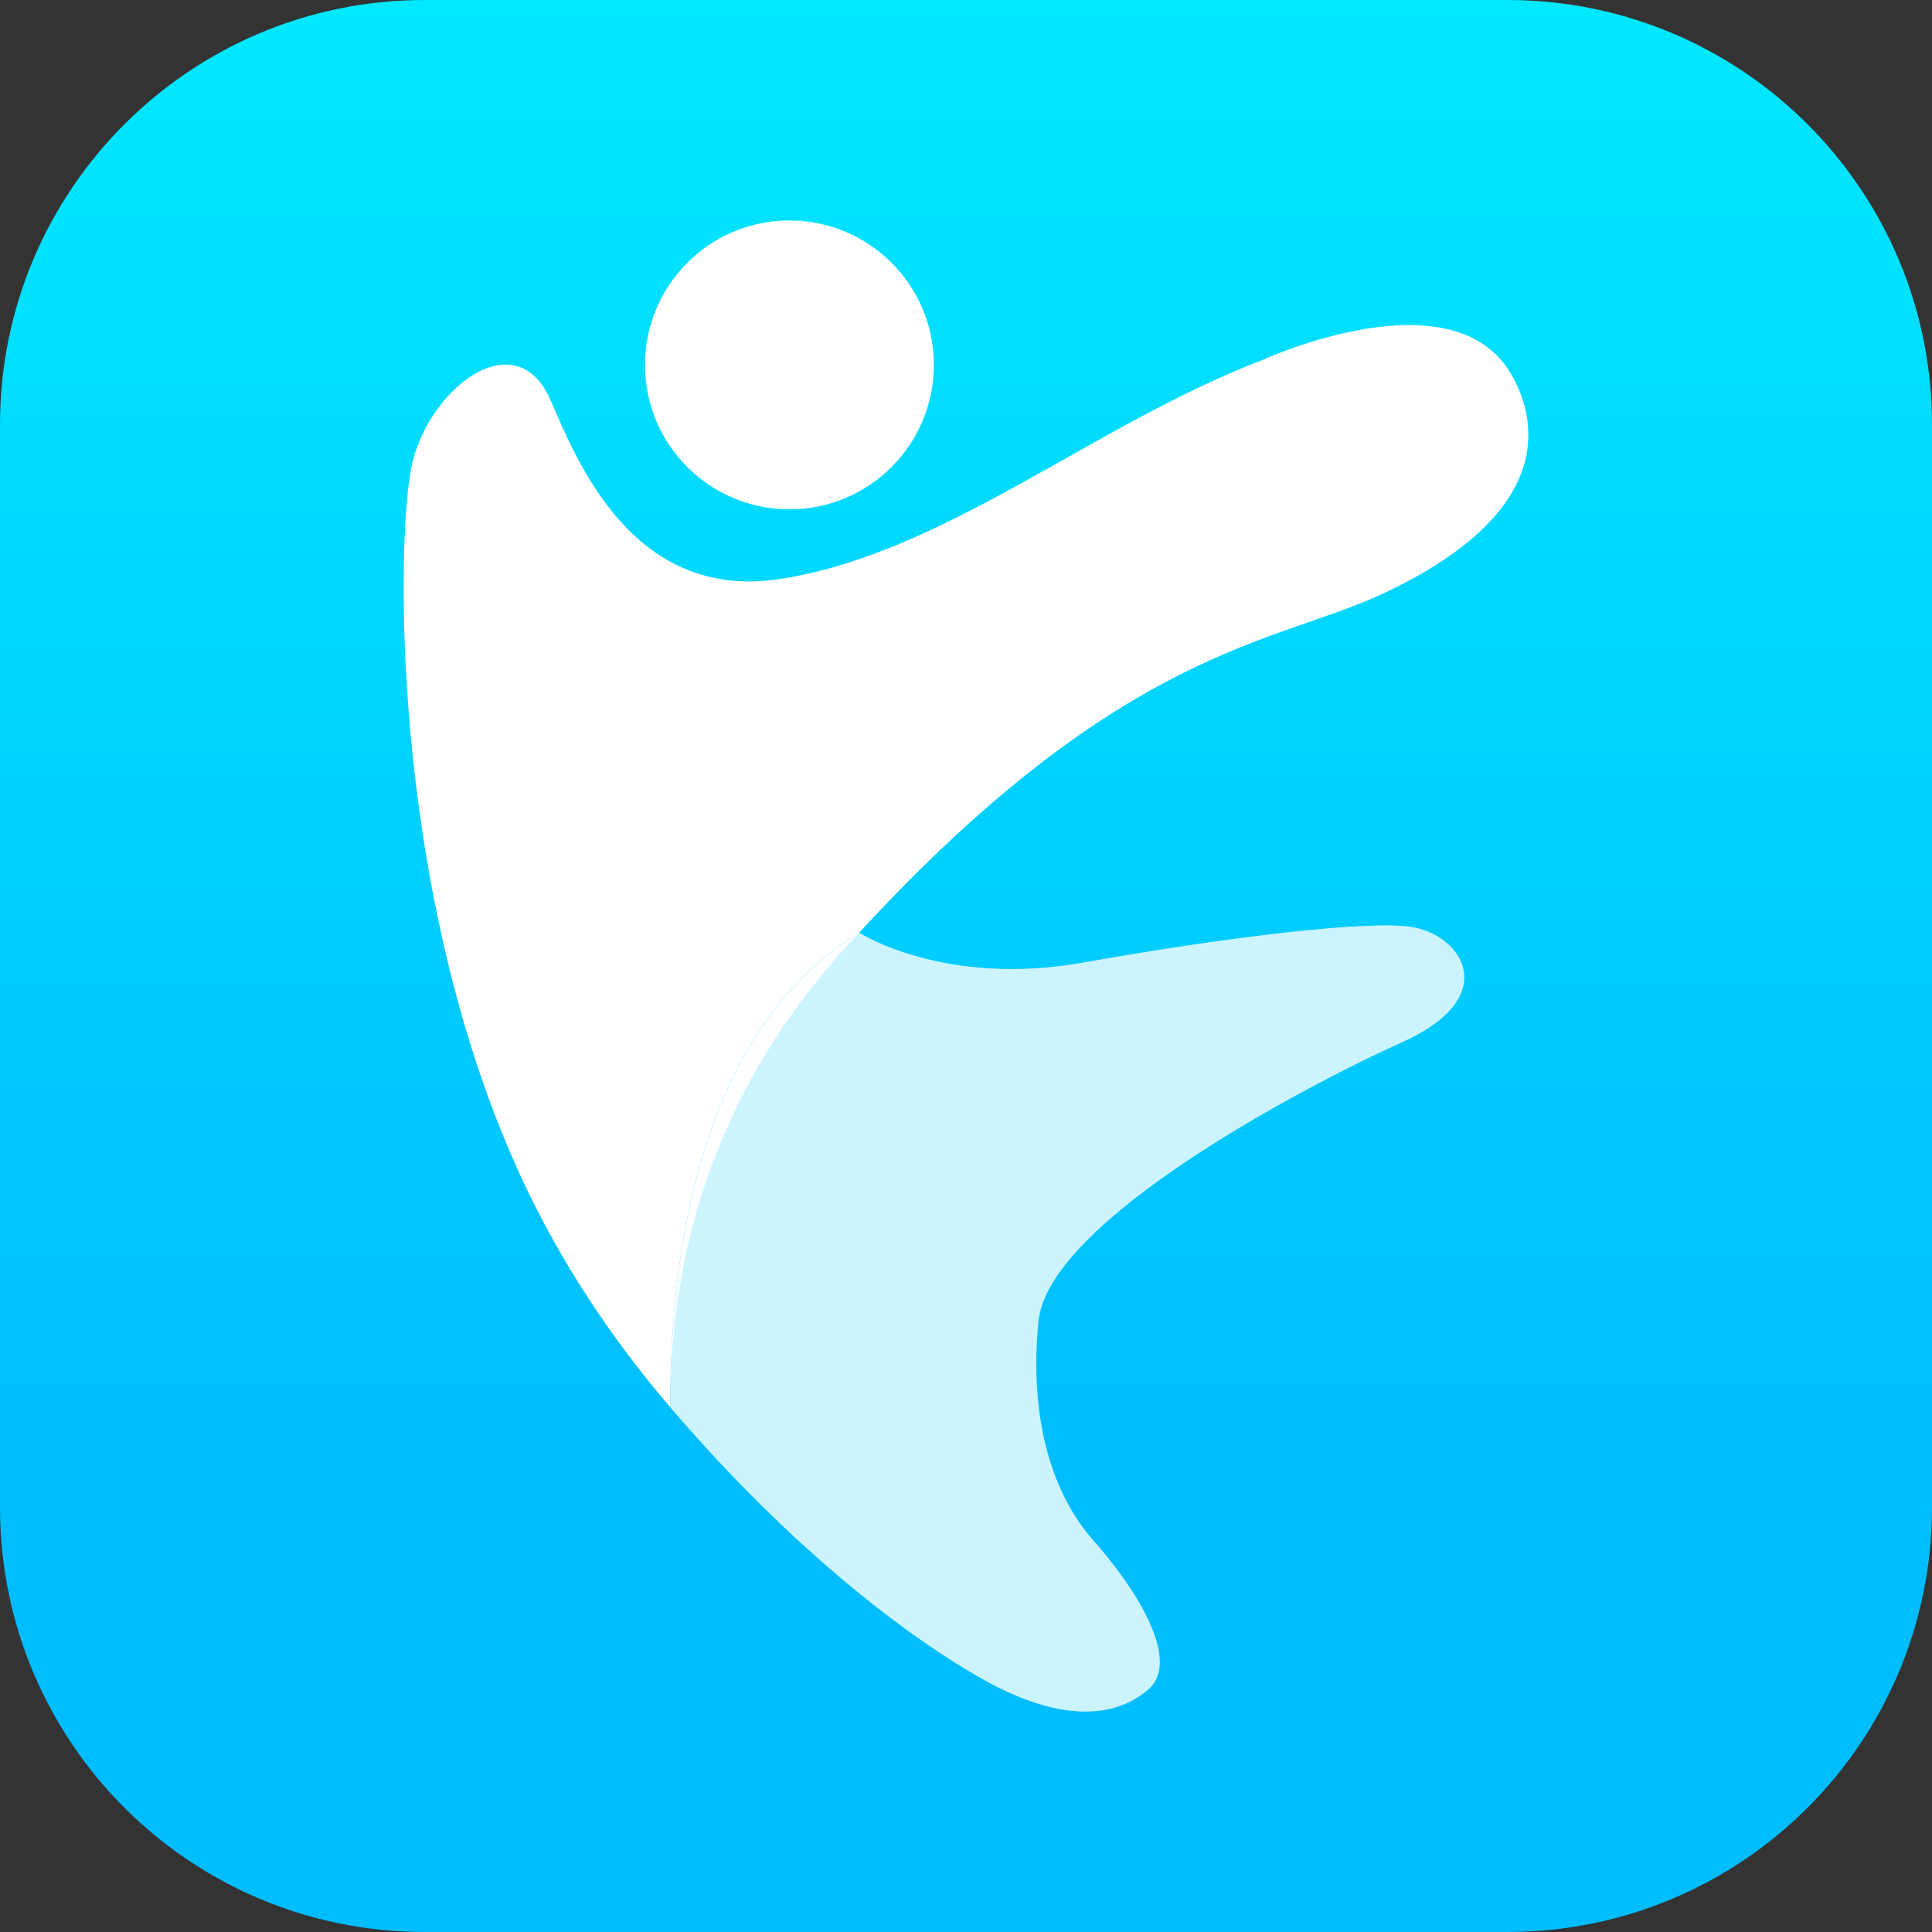 <?xml version="1.0" encoding="utf-8"?>
<!-- Generator: Adobe Illustrator 16.0.0, SVG Export Plug-In . SVG Version: 6.00 Build 0)  -->
<!DOCTYPE svg PUBLIC "-//W3C//DTD SVG 1.1//EN" "http://www.w3.org/Graphics/SVG/1.1/DTD/svg11.dtd">
<svg version="1.1" xmlns="http://www.w3.org/2000/svg" xmlns:xlink="http://www.w3.org/1999/xlink" x="0px" y="0px" width="1024px"
	 height="1024px" viewBox="0 0 1024 1024" enable-background="new 0 0 1024 1024" xml:space="preserve">
<rect x="0" y="0" width="1024" height="1024" fill="#333333" stroke="none"/>
<g id="Layer_1">
	<linearGradient id="SVGID_1_" gradientUnits="userSpaceOnUse" x1="512" y1="-177.835" x2="512" y2="777.696">
		<stop  offset="0" style="stop-color:#00F3FF"/>
		<stop  offset="1" style="stop-color:#00BDFF"/>
	</linearGradient>
	<path fill="url(#SVGID_1_)" d="M798.98,0H225.02C100.757,0,0.021,100.724,0,224.981V798.98
		C0,923.229,100.704,1023.958,224.943,1024H798.98C923.255,1024,1024,923.255,1024,798.98V225.02C1024,100.745,923.255,0,798.98,0z"
		/>
</g>
<g id="Layer_2">
	<g>
		<path fill="#FFFFFF" d="M494.968,193.409c0,42.28-34.277,76.551-76.558,76.551c-42.28,0-76.551-34.271-76.551-76.551
			c0-42.28,34.271-76.557,76.551-76.557C460.691,116.853,494.968,151.129,494.968,193.409z"/>
		<g>
			<path fill="#FFFFFF" d="M801.179,198.687c-31.051-54.337-131.988-7.921-131.988-7.921
				c-89.751,34.318-168.946,102.954-256.057,116.152c-78.298,11.864-107.672-63.592-121.429-95.032
				c-18.475-42.233-65.991-5.277-73.912,36.956c-7.916,42.239-10.561,234.942,63.353,385.406
				c21.161,43.073,47.085,80.063,74.111,111.644c-0.146-85.416,17.083-200.909,100.117-251.547
				c139.113-151.163,220.701-153.152,277.17-179.504C830.969,268.907,811.738,217.162,801.179,198.687z"/>
			<path fill="#FFFFFF" d="M355.256,745.891c67.372,78.73,129.875,124.197,166.107,144.413
				c39.256,21.903,68.637,21.119,87.112,5.282c18.475-15.836-7.922-55.438-29.036-79.195
				c-21.118-23.758-34.317-63.353-29.034-116.146c5.277-52.793,139.904-124.074,192.697-147.832
				c52.794-23.758,32.3-55.484,6.902-60.775c-21.93-4.568-101.936,5.344-175.848,18.542
				c-73.913,13.199-118.784-15.836-118.784-15.836C372.339,544.981,355.11,660.475,355.256,745.891z"/>
			<path opacity="0.2" fill="#00C9FF" d="M355.256,745.891c67.372,78.73,129.875,124.197,166.107,144.413
				c39.256,21.903,68.637,21.119,87.112,5.282c18.475-15.836-7.922-55.438-29.036-79.195
				c-21.118-23.758-34.317-63.353-29.034-116.146c5.277-52.793,139.904-124.074,192.697-147.832
				c52.794-23.758,32.3-55.484,6.902-60.775c-21.93-4.568-101.936,5.344-175.848,18.542
				c-73.913,13.199-118.784-15.836-118.784-15.836C380.904,572.326,355.11,660.475,355.256,745.891z"/>
		</g>
	</g>
</g>
</svg>
